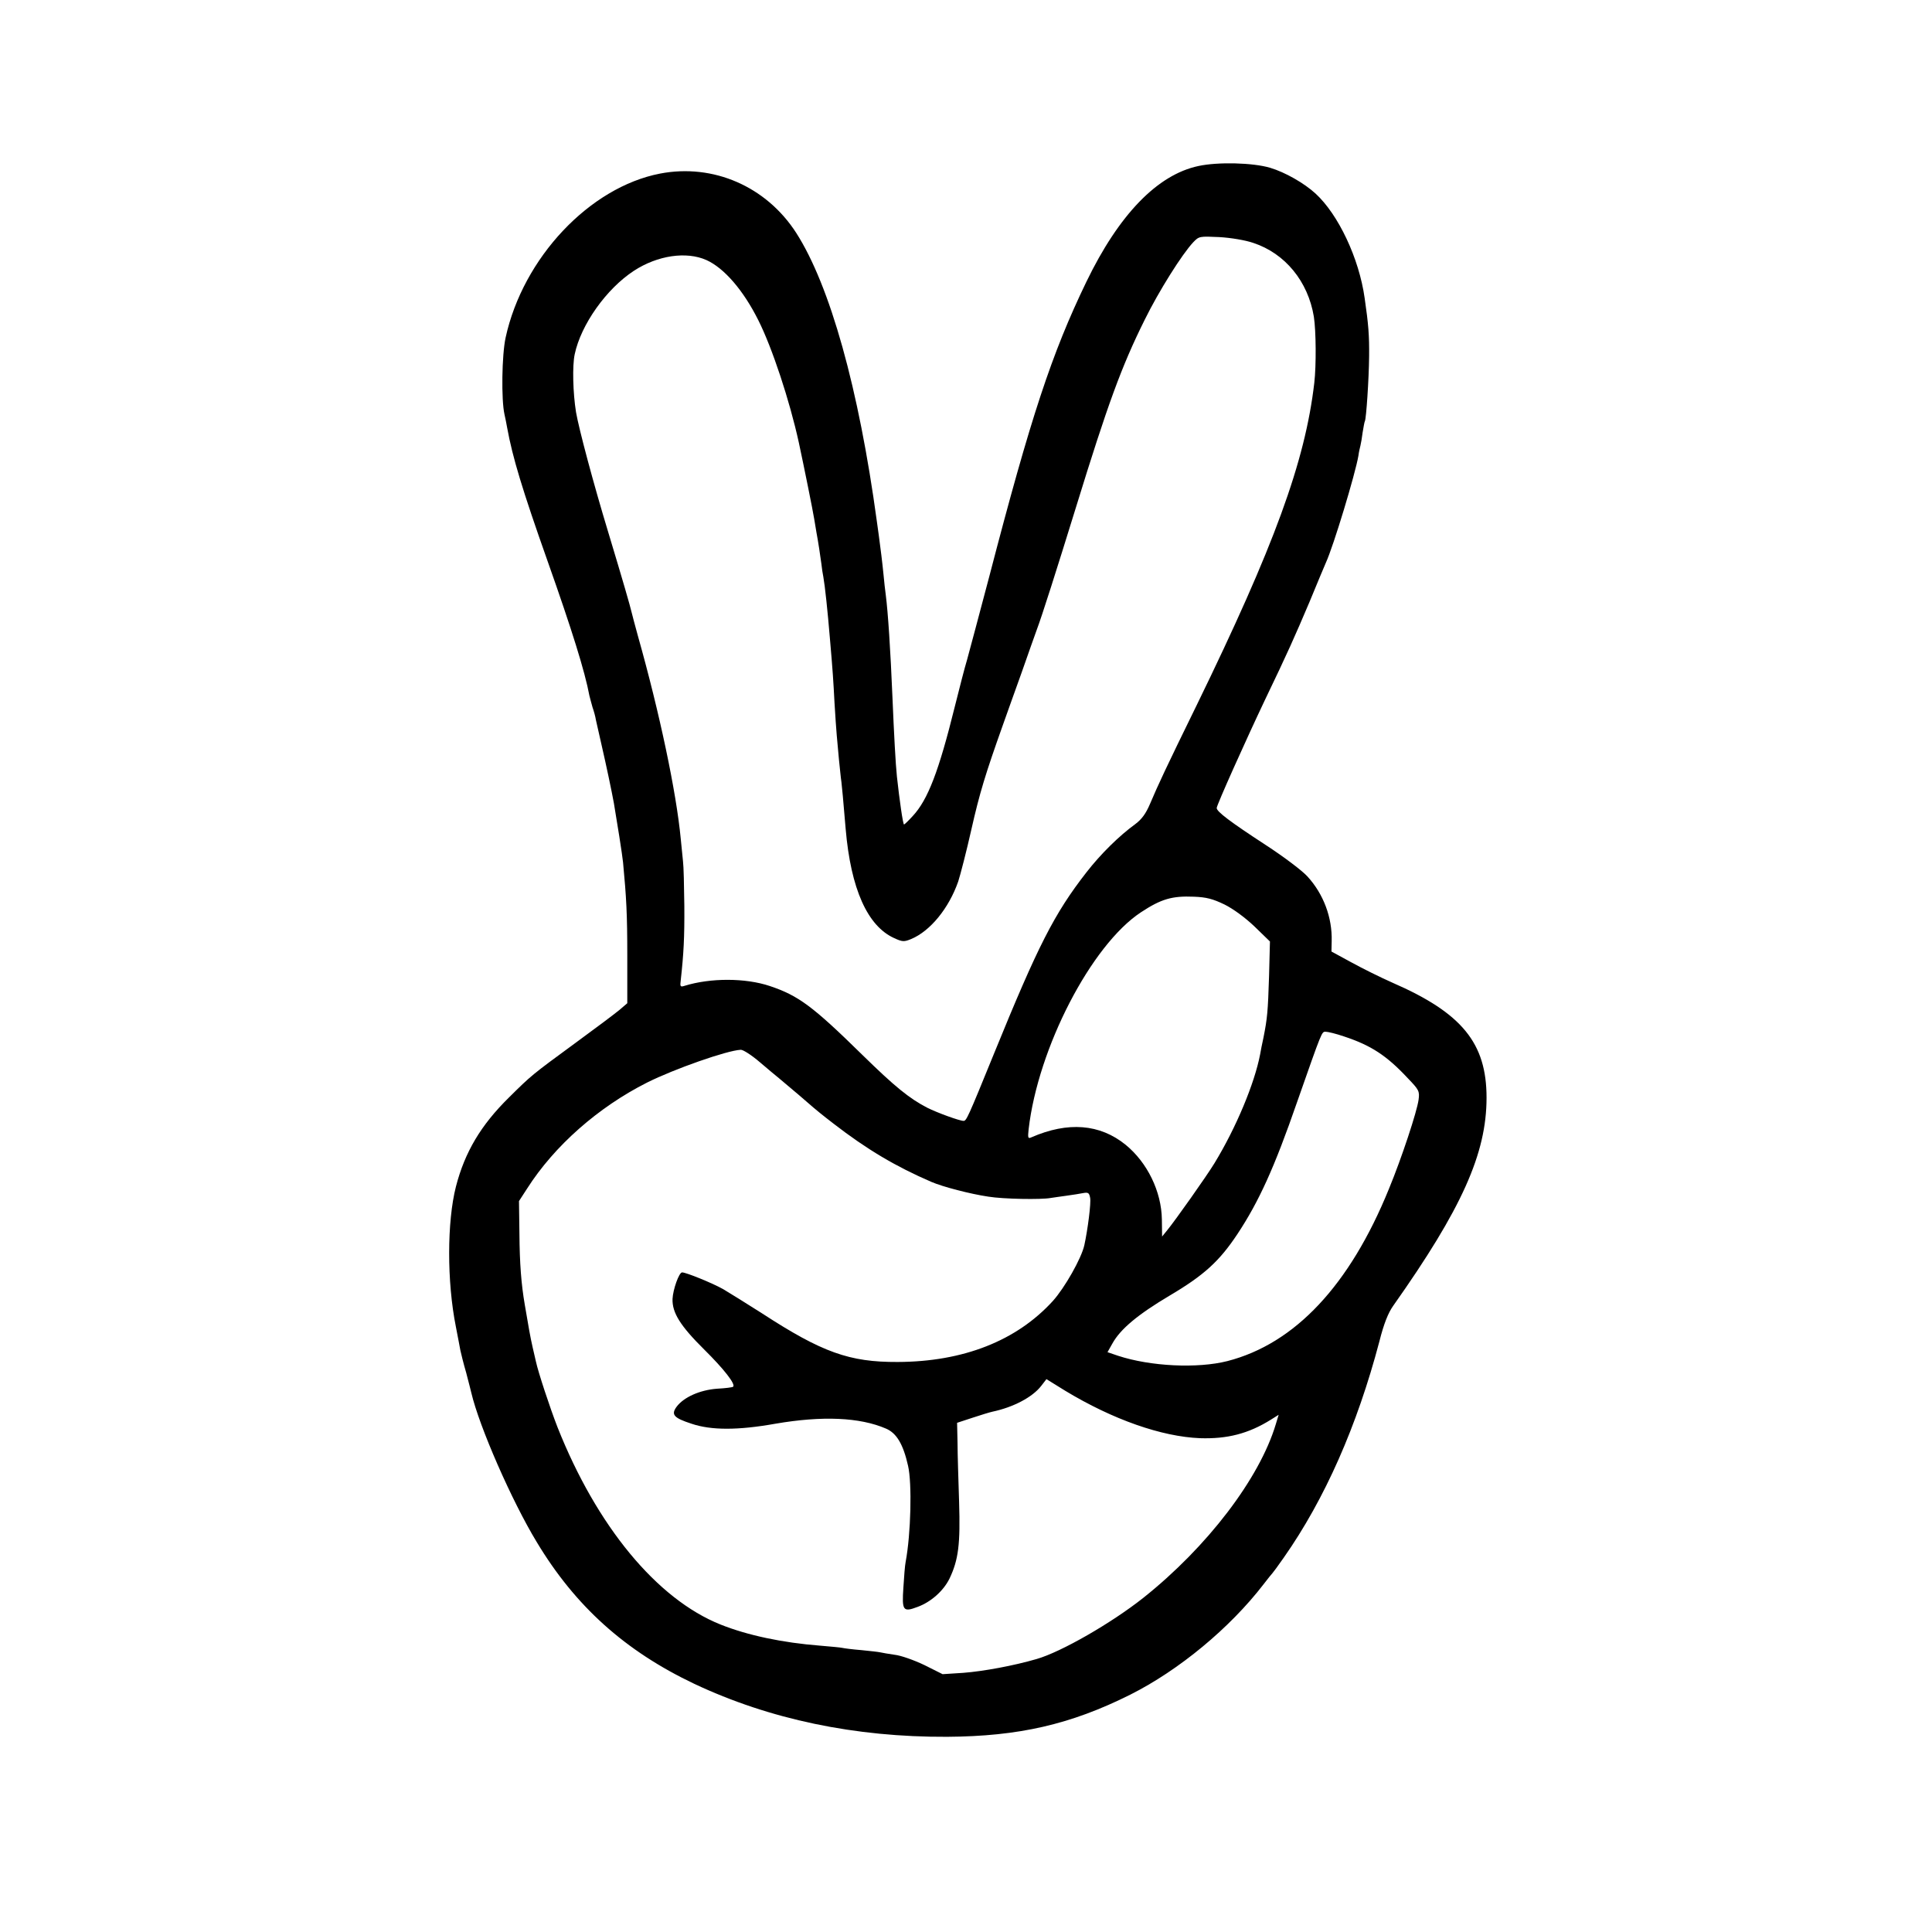 <?xml version="1.0" standalone="no"?>
<!DOCTYPE svg PUBLIC "-//W3C//DTD SVG 20010904//EN"
 "http://www.w3.org/TR/2001/REC-SVG-20010904/DTD/svg10.dtd">
<svg version="1.0" xmlns="http://www.w3.org/2000/svg"
 width="867pt" height="867pt" viewBox="0 0 867 867"
 preserveAspectRatio="xMidYMid meet">
<g transform="translate(0,867) scale(0.1,-0.1)"
fill="#000000" stroke="none">
<path d="M5378 7925 c-184 -39 -357 -218 -503 -520 -155 -321 -249 -605 -435
-1320 -45 -170 -90 -339 -100 -375 -11 -36 -35 -130 -55 -210 -72 -291 -121
-419 -189 -492 -19 -21 -37 -38 -39 -38 -5 0 -21 114 -32 215 -6 57 -13 188
-20 355 -9 215 -20 382 -30 460 -3 19 -7 60 -10 90 -6 61 -13 115 -21 175 -3
22 -7 51 -9 65 -81 596 -210 1058 -362 1295 -134 208 -372 312 -611 266 -316
-61 -615 -378 -693 -736 -17 -78 -20 -279 -5 -345 3 -14 9 -41 12 -60 24 -132
68 -278 182 -600 108 -305 167 -494 187 -602 3 -11 9 -35 14 -52 6 -17 13 -42
15 -56 3 -14 15 -65 26 -115 21 -91 45 -205 55 -260 13 -76 38 -233 41 -265
15 -159 19 -232 19 -419 l0 -213 -35 -30 c-19 -16 -107 -82 -196 -147 -198
-145 -200 -147 -300 -246 -126 -124 -198 -245 -238 -400 -40 -157 -41 -426 0
-630 8 -44 18 -91 20 -105 3 -14 14 -59 26 -100 11 -41 21 -82 23 -90 36 -153
182 -486 293 -669 174 -290 398 -490 707 -637 339 -160 723 -240 1135 -238
321 2 554 55 822 189 219 110 447 299 598 495 19 25 37 47 40 50 3 3 26 34 51
70 185 264 329 591 429 970 20 80 40 129 62 160 308 436 419 683 419 934 0
245 -110 380 -422 516 -52 23 -135 64 -184 91 l-90 49 1 46 c3 107 -37 212
-108 290 -23 26 -108 90 -188 142 -161 105 -220 150 -220 166 0 13 131 305
217 486 102 212 132 280 200 440 35 85 68 164 73 175 34 74 132 398 146 480 2
17 7 37 9 45 2 8 7 35 10 60 4 24 8 47 10 50 6 10 18 188 19 290 1 95 -3 145
-20 262 -25 179 -118 375 -220 469 -51 47 -137 96 -204 116 -77 23 -234 27
-322 8z m246 -345 c143 -47 246 -173 272 -331 10 -64 11 -220 2 -297 -41 -354
-180 -733 -528 -1447 -140 -286 -172 -355 -209 -442 -19 -45 -38 -70 -66 -91
-73 -53 -156 -135 -219 -216 -145 -186 -218 -330 -414 -811 -119 -292 -125
-305 -138 -305 -18 0 -117 36 -163 59 -81 42 -146 95 -291 237 -223 219 -287
266 -415 309 -110 37 -267 37 -383 1 -19 -6 -21 -4 -17 26 13 118 17 191 16
333 -1 88 -3 178 -6 200 -2 22 -7 67 -10 100 -20 211 -95 566 -192 910 -14 50
-26 97 -28 105 -8 34 -38 138 -105 360 -68 224 -132 465 -145 540 -14 87 -17
209 -6 260 28 133 142 294 266 375 106 69 235 88 325 48 80 -36 166 -136 233
-270 62 -123 141 -362 182 -550 23 -107 63 -305 69 -343 3 -19 8 -46 10 -60 8
-42 17 -103 22 -140 2 -19 6 -46 9 -60 7 -39 19 -151 29 -272 13 -148 16 -197
21 -293 3 -55 8 -120 10 -145 2 -25 7 -74 10 -110 4 -36 8 -81 11 -100 4 -34
6 -59 19 -210 23 -269 98 -436 218 -490 37 -17 44 -17 76 -4 86 36 169 138
211 258 10 31 37 135 59 233 37 164 63 249 141 468 16 44 53 150 84 235 30 86
61 173 69 195 23 61 87 262 176 550 142 461 204 631 308 840 64 130 168 295
218 348 26 27 28 27 117 23 52 -3 117 -14 152 -26z m-129 -2969 c40 -20 93
-59 135 -99 l69 -67 -4 -155 c-5 -160 -8 -190 -25 -276 -6 -28 -13 -61 -15
-75 -25 -131 -108 -330 -205 -489 -36 -59 -176 -257 -213 -302 l-22 -27 -1 77
c-2 125 -65 255 -163 335 -115 93 -258 105 -423 33 -15 -7 -16 -2 -12 36 42
365 281 827 504 974 91 60 140 74 237 70 57 -2 86 -10 138 -35z m536 -592
c121 -40 191 -85 287 -188 50 -52 53 -58 48 -96 -7 -53 -76 -262 -133 -400
-176 -433 -422 -695 -725 -773 -134 -34 -345 -24 -491 24 l-47 16 22 39 c36
65 114 130 257 215 154 91 223 154 304 276 96 145 166 298 268 593 113 322
110 315 128 315 10 0 47 -9 82 -21z m-2622 -115 c36 -31 75 -63 86 -72 39 -32
150 -127 155 -132 3 -3 43 -36 90 -72 150 -116 280 -193 440 -262 51 -22 174
-54 255 -66 67 -11 238 -14 280 -6 11 2 43 6 70 10 28 4 62 9 76 12 22 4 27 1
31 -21 5 -22 -11 -145 -26 -213 -13 -59 -88 -191 -141 -250 -163 -179 -402
-273 -697 -274 -216 -1 -339 43 -608 218 -69 44 -148 93 -175 109 -48 27 -166
75 -184 75 -14 0 -41 -77 -43 -119 -2 -62 35 -121 142 -227 89 -88 142 -156
130 -167 -3 -3 -35 -7 -73 -9 -77 -6 -148 -38 -180 -80 -27 -36 -14 -51 66
-77 88 -30 209 -30 377 0 210 36 378 29 496 -22 47 -20 77 -69 99 -167 18 -78
13 -304 -11 -432 -3 -14 -7 -65 -10 -114 -7 -104 -2 -112 64 -87 60 22 116 72
143 127 40 84 49 154 43 344 -3 96 -7 216 -7 265 l-2 90 70 23 c39 13 79 25
89 27 94 20 179 65 218 115 l24 31 84 -52 c215 -130 433 -206 605 -213 122 -4
217 20 318 83 l35 22 -13 -43 c-73 -243 -307 -550 -595 -779 -143 -113 -367
-242 -478 -274 -103 -30 -238 -55 -329 -62 l-93 -6 -82 41 c-46 22 -105 43
-133 46 -27 4 -57 9 -65 11 -8 2 -46 6 -85 10 -38 3 -77 8 -85 10 -8 2 -53 6
-100 10 -167 13 -325 46 -447 95 -285 114 -555 441 -731 885 -34 87 -87 248
-97 295 -2 8 -9 38 -15 65 -10 44 -18 89 -35 190 -16 93 -23 186 -24 317 l-2
148 37 57 c122 191 318 364 538 475 122 61 358 144 420 147 10 1 49 -24 85
-55z"/>
</g>
</svg>
